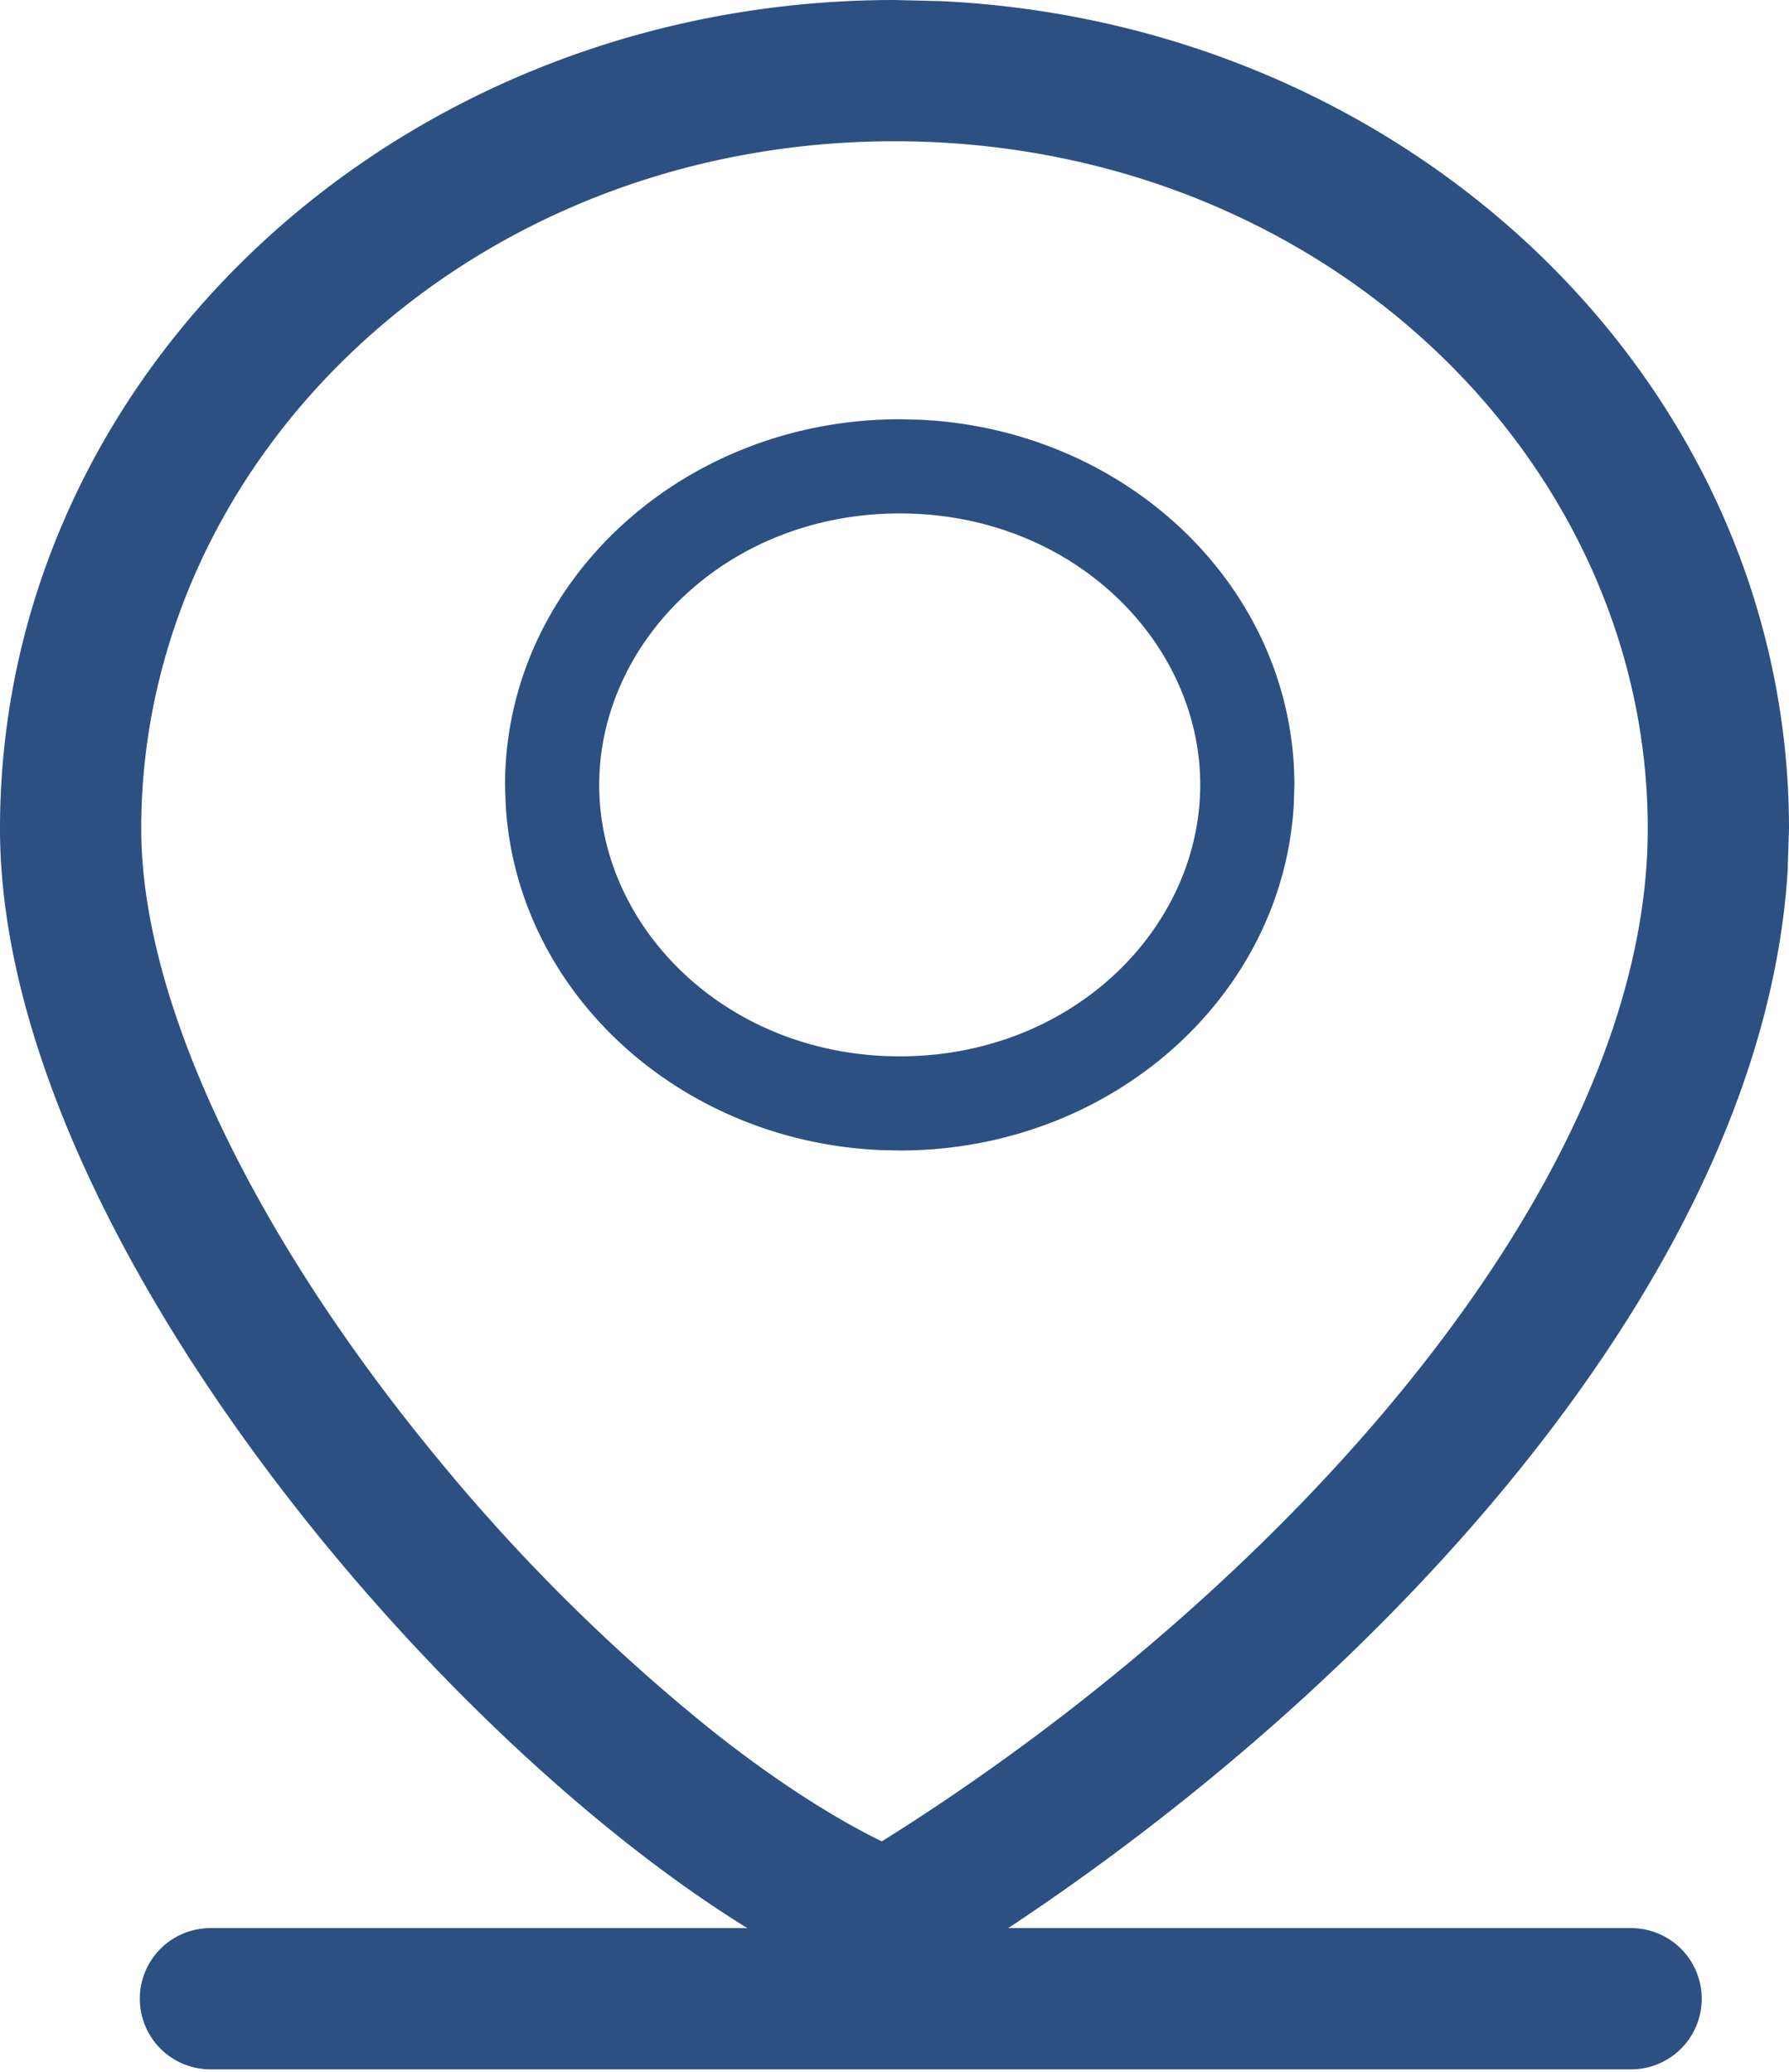<svg width="19" height="22" fill="none" xmlns="http://www.w3.org/2000/svg"><path d="M9.99.012C15.007.248 19 4.092 19 8.8l-.015.456c-.271 4.278-4.297 8.584-8.277 11.218h6.615a.75.75 0 110 1.5H2.235a.75.75 0 010-1.5h5.702C4.534 18.374 0 12.974 0 8.8 0 3.94 4.253 0 9.5 0l.49.012zM9.5 1.5c-4.528 0-8 3.374-8 7.3 0 1.896 1.258 4.4 3.15 6.691a19.94 19.94 0 002.885 2.864c.693.552 1.318.948 1.83 1.198 1.916-1.196 3.885-2.824 5.41-4.65 1.71-2.049 2.725-4.174 2.725-6.103 0-3.926-3.472-7.3-8-7.3zm.271 2.957c2.215.104 3.976 1.8 3.976 3.878l-.006.2c-.112 2.05-1.943 3.682-4.185 3.682l-.216-.005c-2.143-.1-3.861-1.693-3.97-3.678l-.006-.199c0-2.144 1.877-3.883 4.192-3.883l.215.005zm-.215.995c-1.836 0-3.192 1.362-3.192 2.883 0 1.52 1.356 2.882 3.192 2.882 1.835 0 3.19-1.361 3.191-2.882 0-1.521-1.356-2.883-3.191-2.883z" fill="#2C5082"/></svg>
